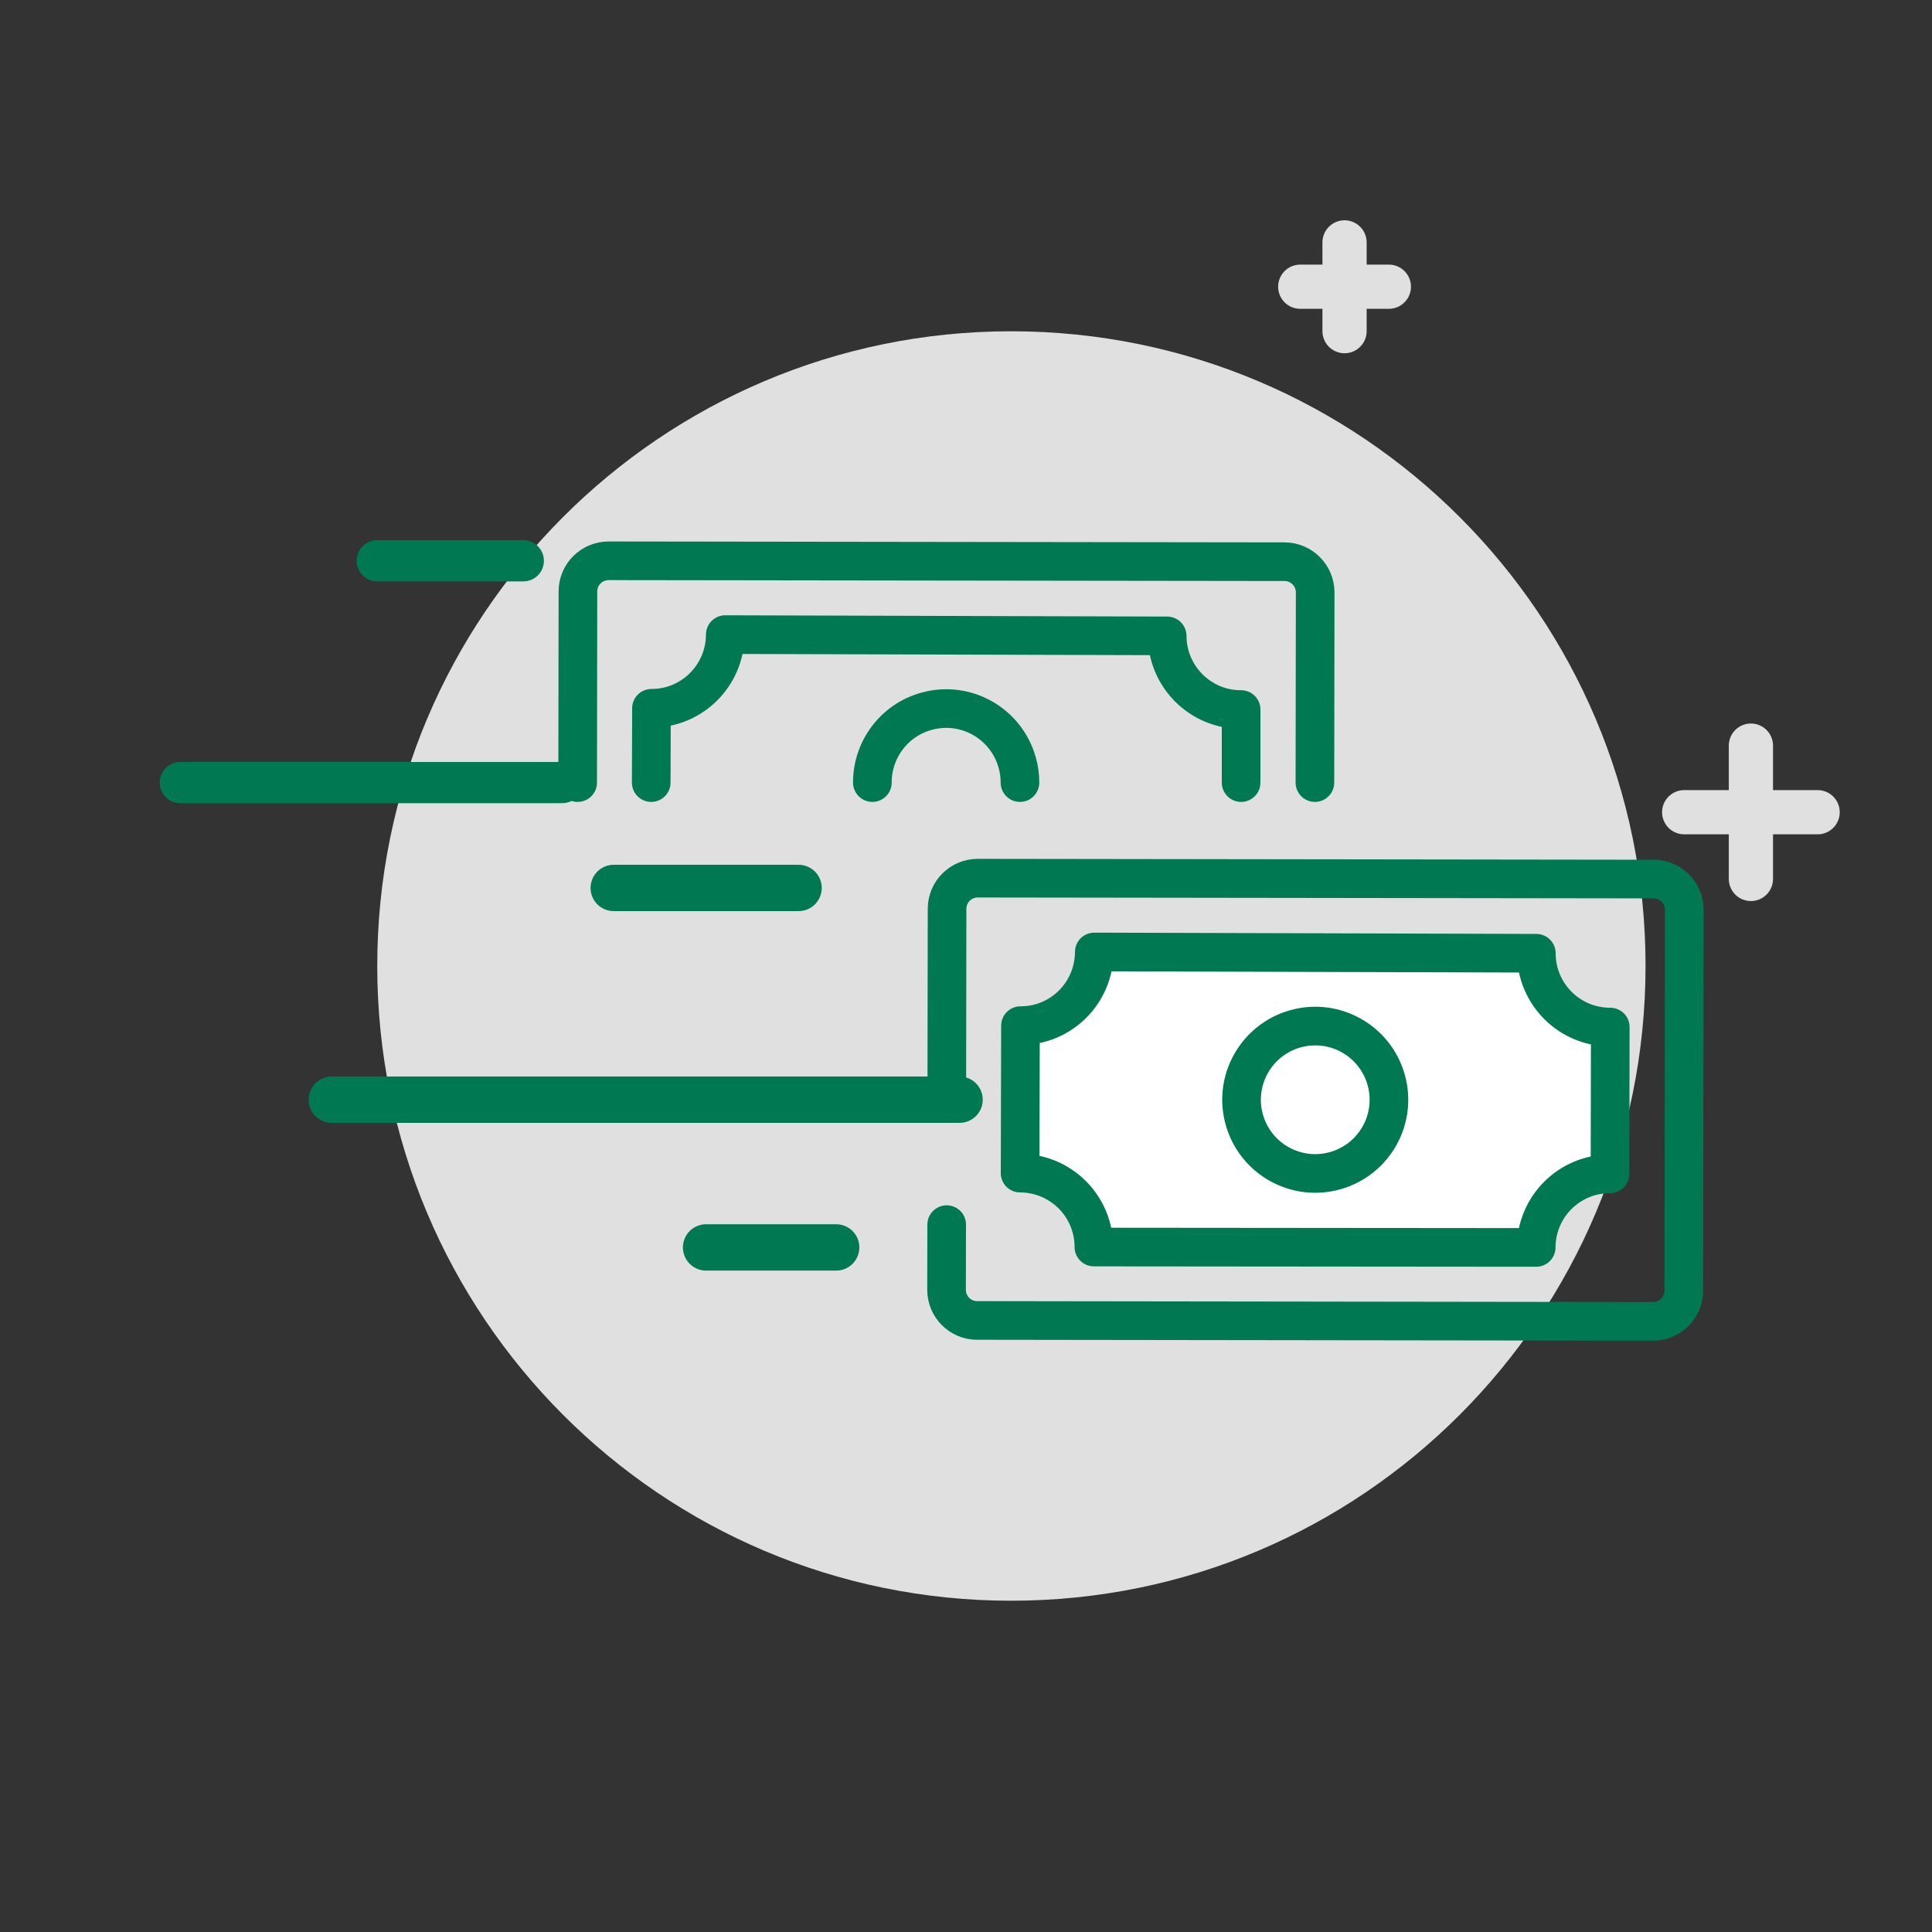 <svg width="150" height="150" viewBox="0 0 150 150" fill="none" xmlns="http://www.w3.org/2000/svg">
<rect x="0" y="0" width="150" height="150" fill="#333333" stroke="none"/>
<path d="M127.76 74.99C127.76 102.18 105.74 124.28 78.5 124.28C51.31 124.28 29.29 102.18 29.29 74.99C29.29 47.8 51.31 25.72 78.5 25.72C105.74 25.72 127.76 47.8 127.76 74.99Z" fill="#E0E0E0"/>
<path d="M135.94 57.89V68.24" stroke="#E0E0E0" stroke-width="3.433" stroke-linecap="round" stroke-linejoin="round"/>
<path d="M141.12 63.06H130.76" stroke="#E0E0E0" stroke-width="3.433" stroke-linecap="round" stroke-linejoin="round"/>
<path d="M104.39 18.82V25.71" stroke="#E0E0E0" stroke-width="3.433" stroke-linecap="round" stroke-linejoin="round"/>
<path d="M107.83 22.26H100.95" stroke="#E0E0E0" stroke-width="3.433" stroke-linecap="round" stroke-linejoin="round"/>
<path d="M119.27 96.85L84.93 96.82C84.93 93.65 82.37 91.09 79.2 91.08L79.23 79.63C82.39 79.64 84.95 77.08 84.96 73.91L119.28 74.01C119.28 74.02 119.28 74.02 119.28 74.03C119.29 77.19 121.86 79.75 125.02 79.74L125 91.14C121.84 91.13 119.28 93.69 119.27 96.85Z" fill="white" stroke="#007953" stroke-width="3" stroke-miterlimit="10" stroke-linecap="round" stroke-linejoin="round"/>
<path d="M103.67 90.89C100.63 91.75 97.47 89.98 96.61 86.94C95.75 83.9 97.52 80.74 100.56 79.88C103.6 79.02 106.76 80.79 107.62 83.83C108.48 86.87 106.71 90.03 103.67 90.89Z" stroke="#007953" stroke-width="3" stroke-miterlimit="10"/>
<path d="M73.51 84.44L73.53 70.56C73.53 69.24 74.6 68.18 75.92 68.18L128.39 68.25C129.7 68.25 130.77 69.32 130.77 70.64L130.73 100.21C130.72 101.53 129.66 102.59 128.34 102.59L75.87 102.52C74.55 102.52 73.49 101.45 73.49 100.14L73.5 95.08" stroke="#007953" stroke-width="3" stroke-miterlimit="10" stroke-linecap="round" stroke-linejoin="round"/>
<path d="M50.56 60.76L50.58 54.99C53.73 55 56.3 52.44 56.31 49.27L90.62 49.37C90.62 49.38 90.62 49.38 90.62 49.38C90.63 52.54 93.21 55.1 96.36 55.09V60.76" stroke="#007953" stroke-width="3" stroke-miterlimit="10" stroke-linecap="round" stroke-linejoin="round"/>
<path d="M67.73 60.76C67.72 58.26 69.37 55.94 71.91 55.23C74.95 54.37 78.11 56.14 78.97 59.19C79.12 59.71 79.19 60.23 79.19 60.75V60.76" stroke="#007953" stroke-width="3" stroke-miterlimit="10" stroke-linecap="round" stroke-linejoin="round"/>
<path d="M44.85 60.76L44.87 45.92C44.87 44.6 45.94 43.54 47.26 43.54L99.73 43.61C101.04 43.61 102.11 44.68 102.11 46L102.09 60.76" stroke="#007953" stroke-width="3" stroke-miterlimit="10" stroke-linecap="round" stroke-linejoin="round"/>
<path d="M29.29 43.54H40.63" stroke="#007953" stroke-width="3.197" stroke-miterlimit="10" stroke-linecap="round" stroke-linejoin="round"/>
<path d="M47.65 68.94H62" stroke="#007953" stroke-width="3.598" stroke-miterlimit="10" stroke-linecap="round" stroke-linejoin="round"/>
<path d="M54.82 96.85H64.92" stroke="#007953" stroke-width="3.598" stroke-miterlimit="10" stroke-linecap="round" stroke-linejoin="round"/>
<path d="M14 60.76H43.65" stroke="#007953" stroke-width="3.197" stroke-miterlimit="10" stroke-linecap="round" stroke-linejoin="round"/>
<path d="M25.76 85.38H74.5" stroke="#007953" stroke-width="3.598" stroke-miterlimit="10" stroke-linecap="round" stroke-linejoin="round"/>
</svg>
